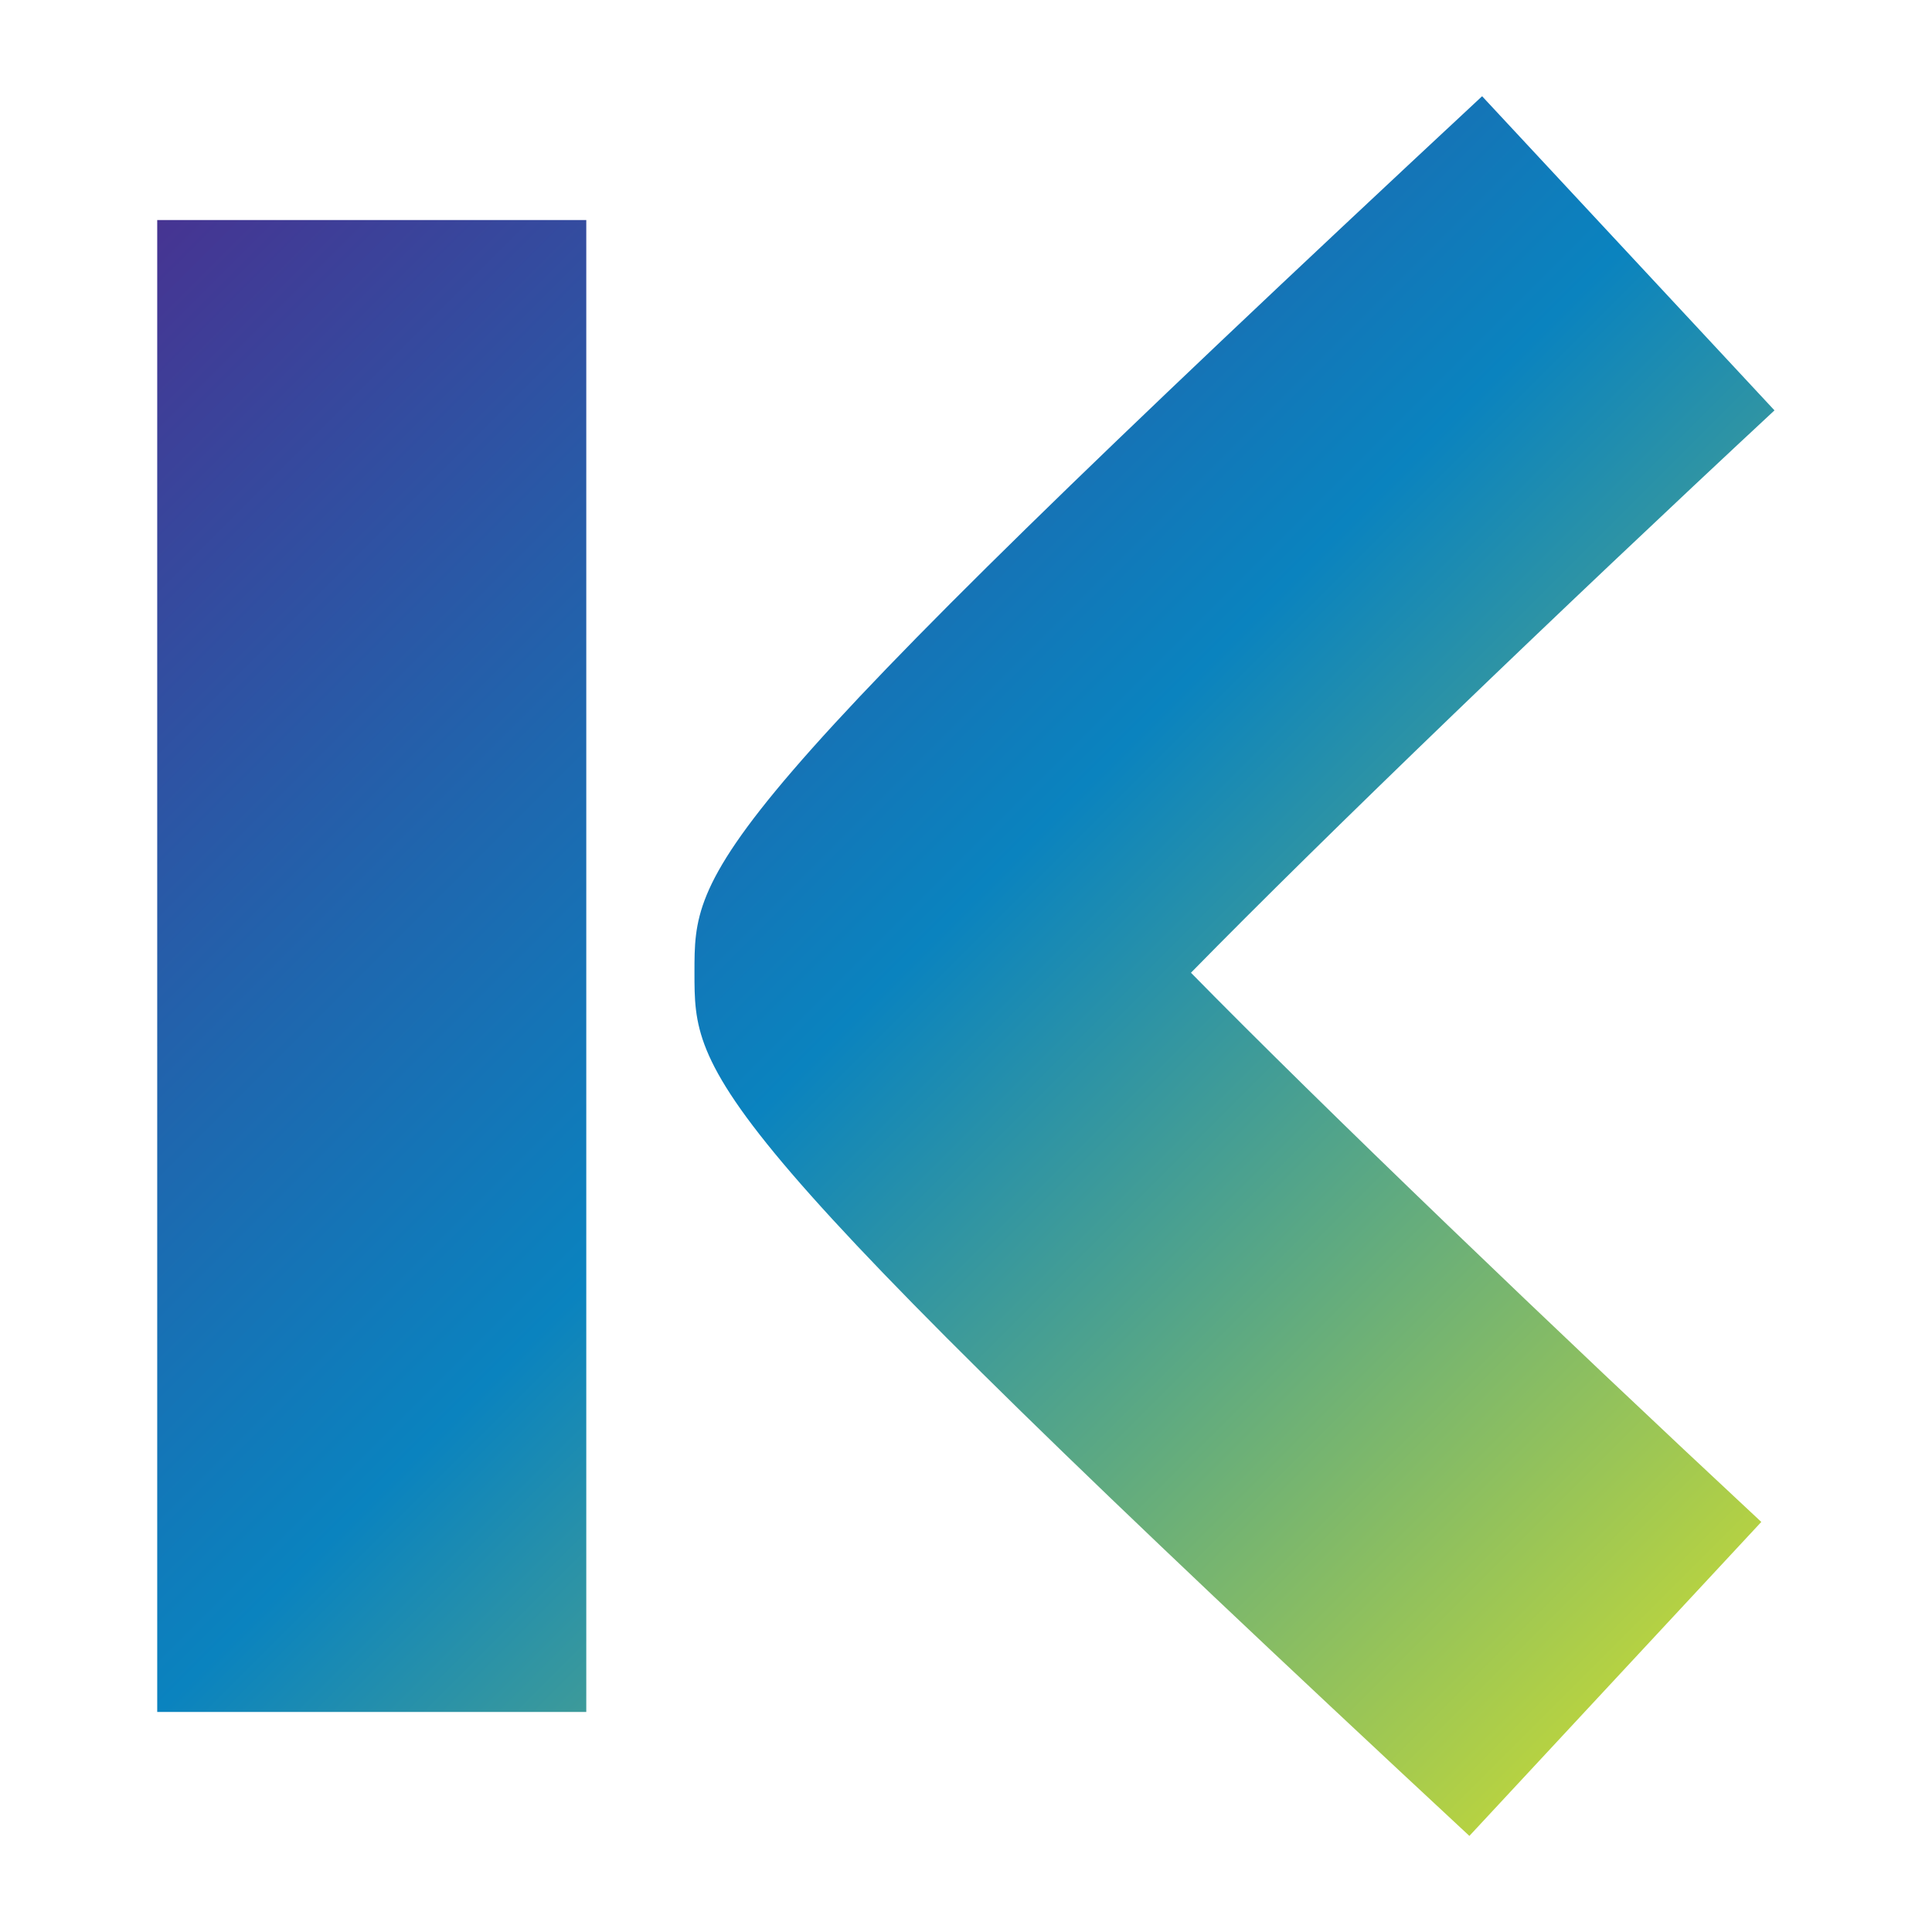 <?xml version="1.0" encoding="UTF-8"?>
<svg id="Layer_1" data-name="Layer 1" xmlns="http://www.w3.org/2000/svg" xmlns:xlink="http://www.w3.org/1999/xlink" viewBox="0 0 63.04 63.04">
  <defs>
    <style>
      .cls-1 {
        fill: url(#linear-gradient);
      }
    </style>
    <linearGradient id="linear-gradient" x1="4.78" y1="7.53" x2="52.55" y2="55.3" gradientUnits="userSpaceOnUse">
      <stop offset="0" stop-color="#463492"/>
      <stop offset=".31" stop-color="#1f66ae"/>
      <stop offset=".51" stop-color="#0a83bf"/>
      <stop offset=".76" stop-color="#61ab7f"/>
      <stop offset="1" stop-color="#b6d242"/>
    </linearGradient>
  </defs>
  <path class="cls-1" d="M47.94,59.9c-25.28-23.5-25.28-24.77-25.28-28.17s0-4.66,25.7-28.59l9.54,10.25c-6.9,6.42-14.7,13.92-19.04,18.35,4.27,4.35,11.89,11.66,18.61,17.92l-9.53,10.25ZM19.13,55.86H5.13V7.18h14v48.68Z"/>
</svg>